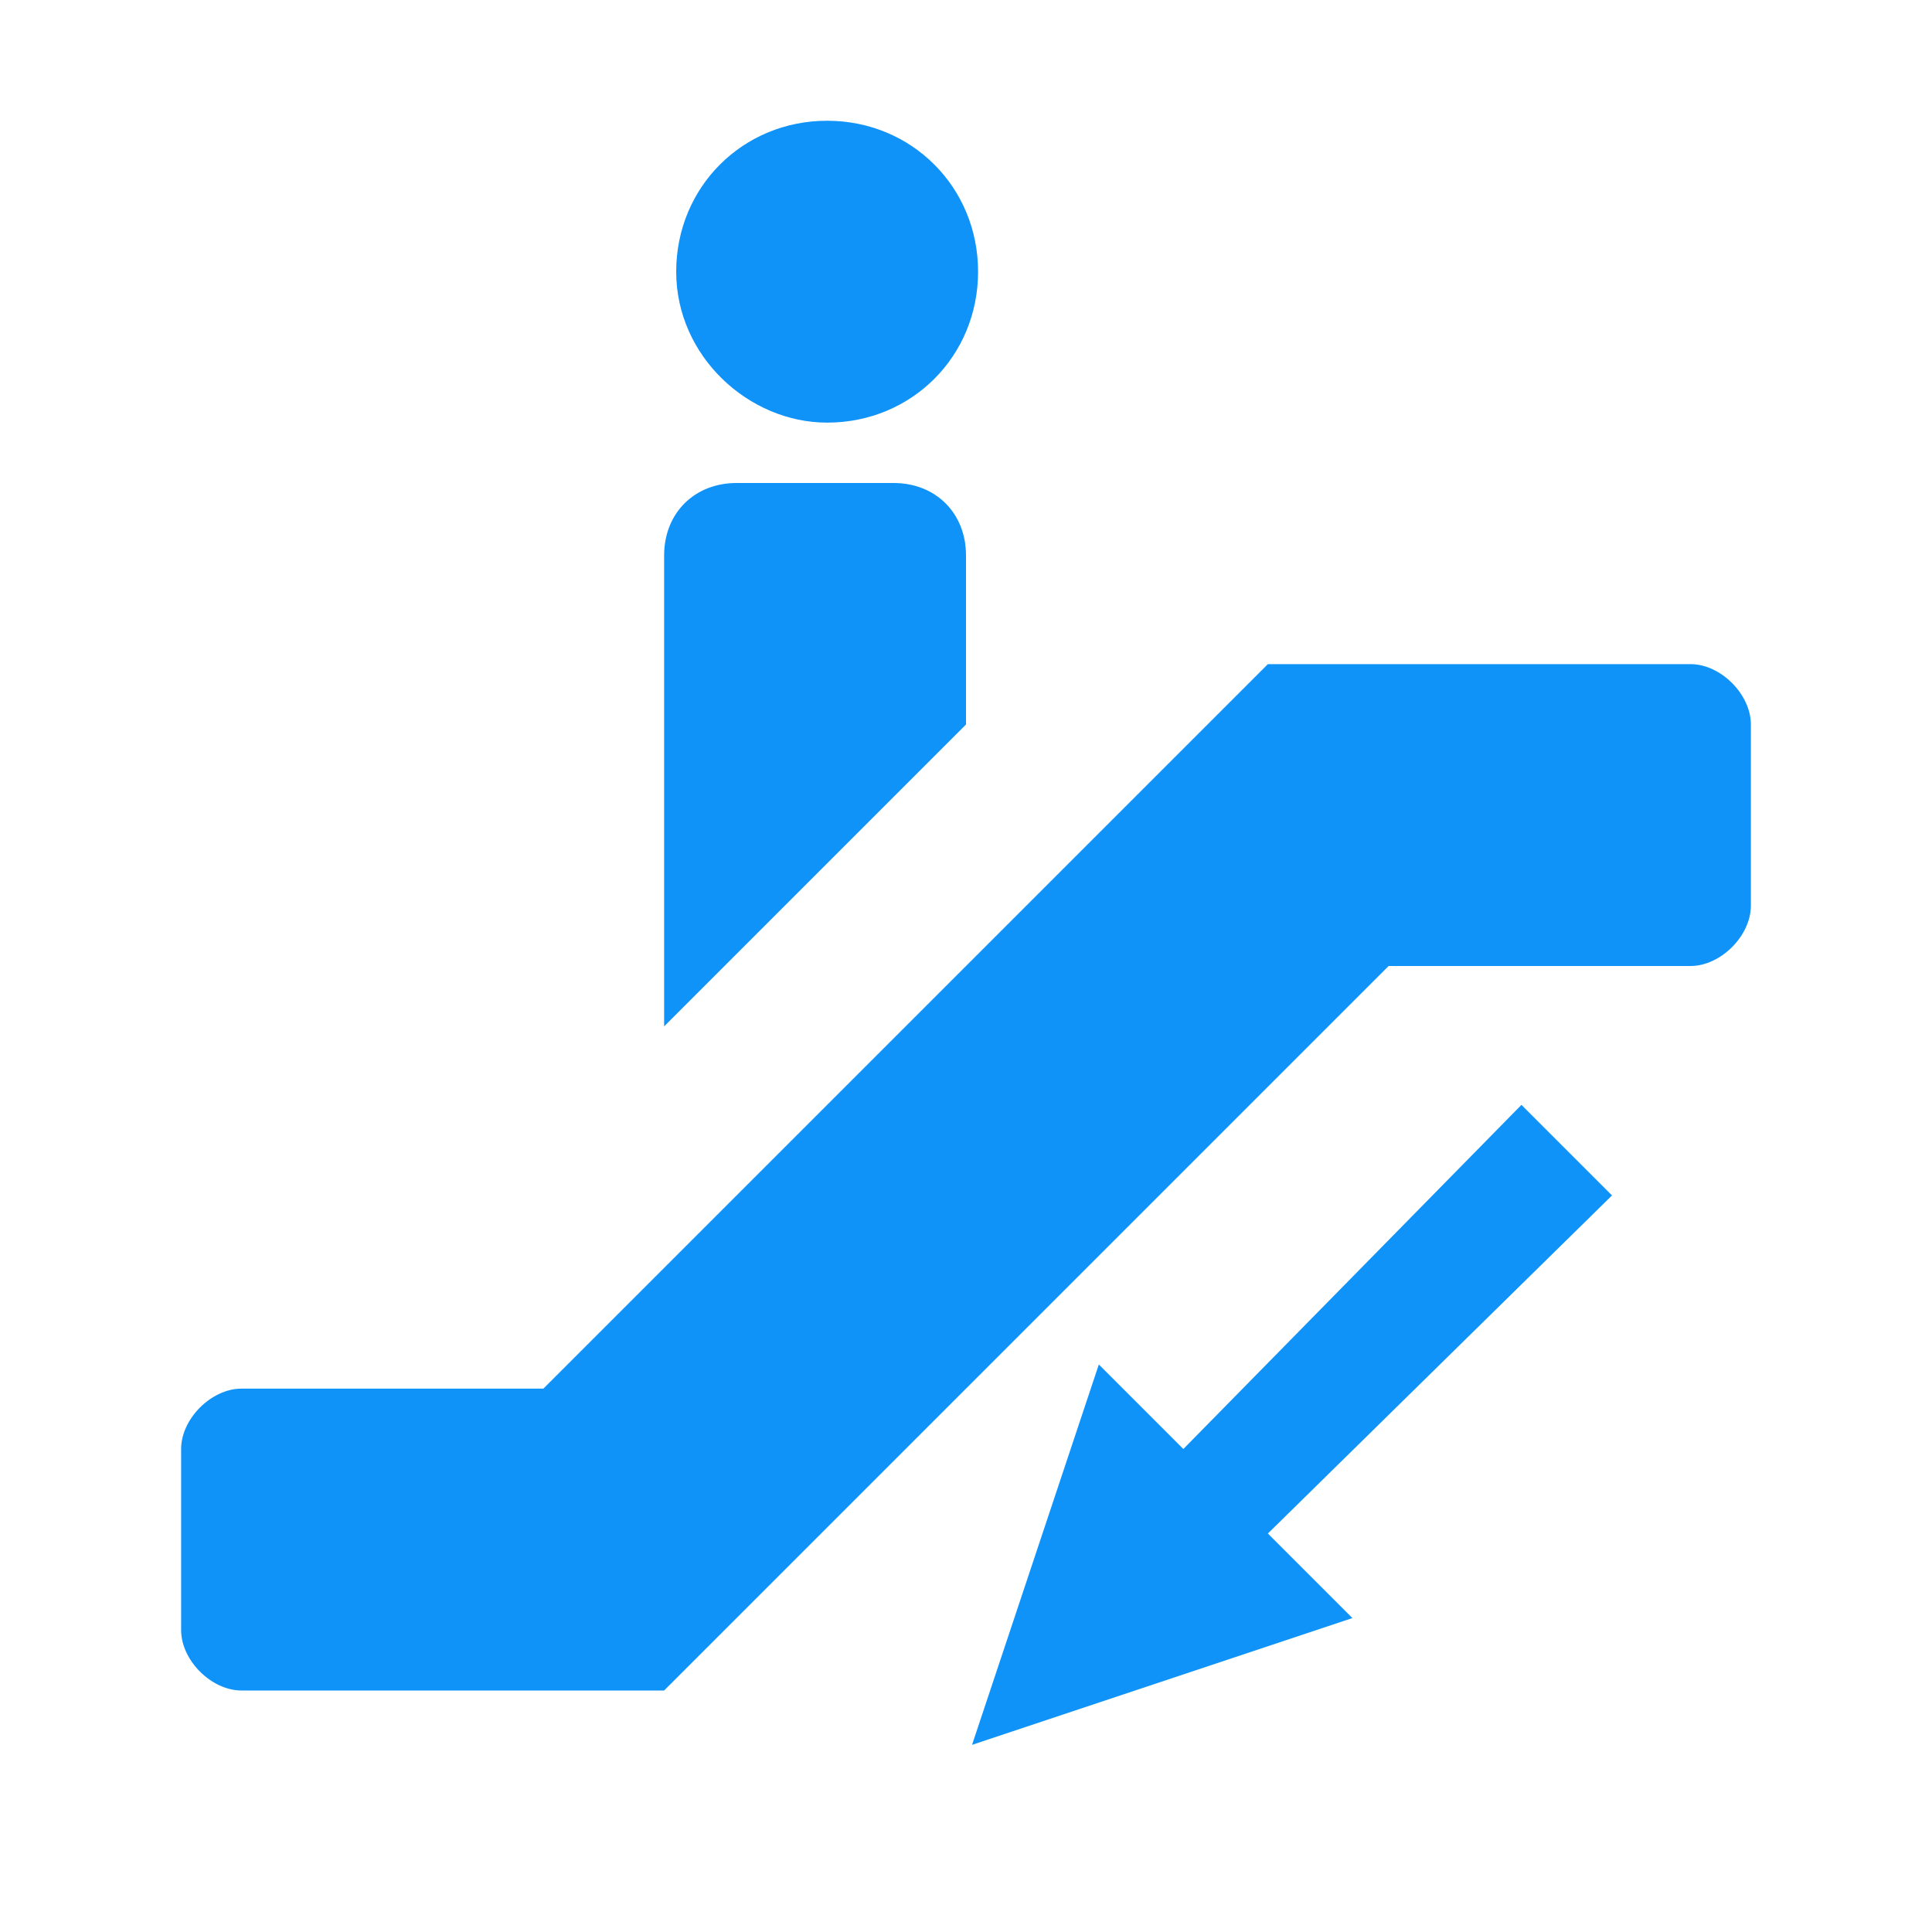 <svg version="1.1" xmlns="http://www.w3.org/2000/svg" width="32" height="32">
    <path fill="#1093F8" d="M21 25.4L26.7 19.8 25.2 18.3 19.6 24 18.2 22.6 16.1 28.9 22.4 26.8M13.7 7c1.4 0 2.5-1.1 2.5-2.5 0-1.4-1.1-2.5-2.5-2.5-1.4 0-2.5 1.1-2.5 2.5C11.2 5.9 12.4 7 13.7 7z"/>
    <path fill="#1093F8" d="M28 11h-7v0l0 0L9 23H4c-.5 0-1 .5-1 1v3c0 .5.5 1 1 1h7v0l0 0 12-12h5c.5 0 1-.5 1-1v-3C29 11.5 28.5 11 28 11zM16 12V9.2C16 8.5 15.5 8 14.8 8h-2.6C11.5 8 11 8.5 11 9.2V17L16 12z"/>
</svg>
